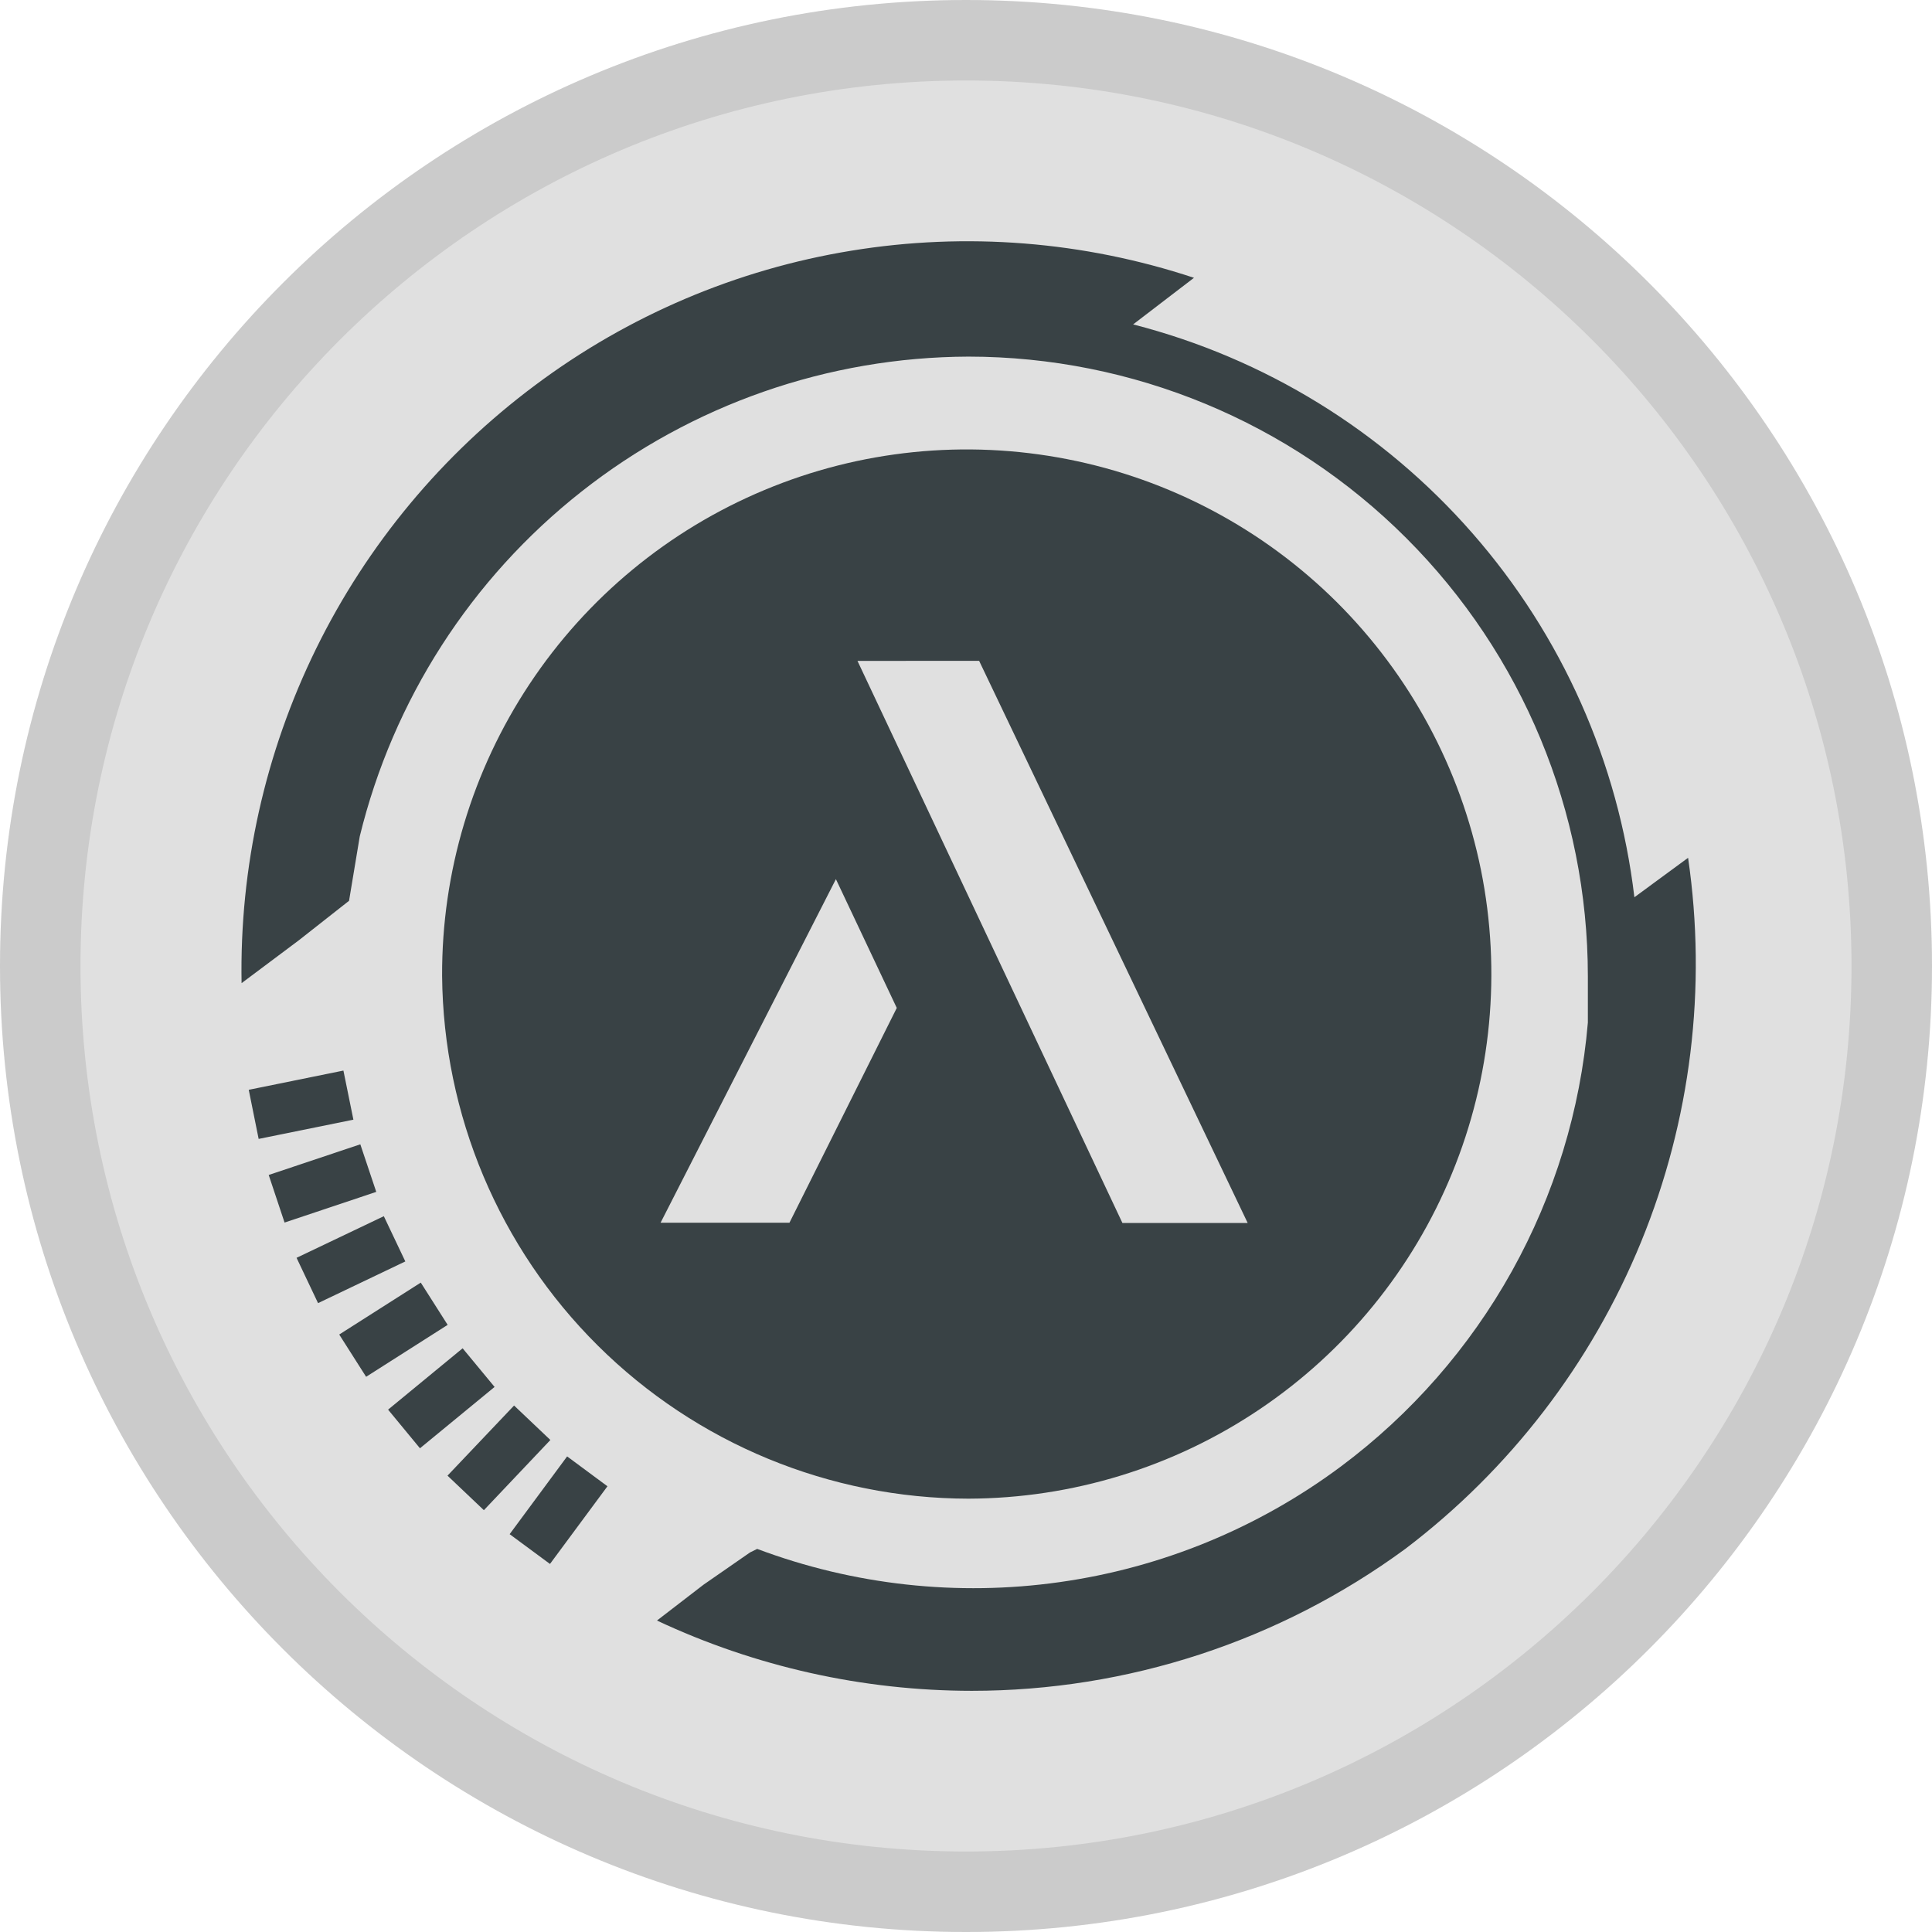 <svg width="24" height="24" viewBox="0 0 24 24" fill="none" xmlns="http://www.w3.org/2000/svg">
<path d="M12 24C18.627 24 24 18.627 24 12C24 5.373 18.627 0 12 0C5.373 0 0 5.373 0 12C0 18.627 5.373 24 12 24Z" fill="#E0E0E0"/>
<path d="M23.5 12C23.5 18.351 18.351 23.5 12 23.5C5.649 23.5 0.5 18.351 0.5 12C0.5 5.649 5.649 0.5 12 0.5C18.351 0.5 23.5 5.649 23.5 12Z" stroke="black" stroke-opacity="0.097"/>
<path d="M8.161 20.131L8.739 19.686L9.317 19.285L9.406 19.241C10.603 19.691 11.895 19.833 13.161 19.654C14.428 19.476 15.63 18.982 16.656 18.218C17.528 17.568 18.253 16.74 18.782 15.79C19.311 14.839 19.633 13.787 19.725 12.703V12.124C19.724 10.084 18.913 8.128 17.47 6.685C16.027 5.242 14.071 4.431 12.03 4.43C10.286 4.436 8.593 5.027 7.223 6.107C5.852 7.187 4.883 8.695 4.469 10.39L4.336 11.19L3.713 11.68L3.001 12.213C2.975 10.774 3.293 9.35 3.927 8.058C4.561 6.767 5.494 5.645 6.648 4.785C7.804 3.92 9.152 3.346 10.577 3.114C12.002 2.881 13.462 2.997 14.832 3.451L14.076 4.03C15.711 4.449 17.18 5.354 18.291 6.624C19.403 7.894 20.104 9.47 20.303 11.146L20.97 10.656C21.206 12.271 21.004 13.918 20.386 15.428C19.768 16.938 18.756 18.255 17.457 19.241C15.895 20.387 14.008 21.004 12.072 21.004C10.72 21.003 9.384 20.705 8.161 20.131ZM6.331 19.058L7.045 18.092L7.546 18.463L6.832 19.428L6.331 19.058ZM5.559 18.331L6.386 17.46L6.837 17.888L6.011 18.76L5.559 18.331ZM4.821 17.511L5.747 16.749L6.144 17.229L5.217 17.991L4.821 17.511ZM4.214 16.578L5.227 15.933L5.561 16.458L4.548 17.103L4.214 16.578ZM3.684 15.625L4.768 15.108L5.035 15.67L3.951 16.188L3.684 15.625ZM3.338 14.596L4.476 14.215L4.674 14.806L3.535 15.187L3.338 14.596ZM3.09 13.538L4.266 13.299L4.39 13.909L3.213 14.148L3.09 13.538Z" fill="#394245"/>
<path d="M12.03 18.617C13.319 18.613 14.578 18.227 15.647 17.507C16.717 16.787 17.549 15.767 18.038 14.574C18.528 13.382 18.652 12.071 18.397 10.807C18.141 9.544 17.516 8.385 16.602 7.476C15.687 6.568 14.524 5.951 13.258 5.704C11.993 5.457 10.683 5.59 9.494 6.088C8.305 6.585 7.29 7.424 6.578 8.498C5.865 9.573 5.487 10.834 5.492 12.123C5.507 13.849 6.201 15.499 7.426 16.715C8.65 17.931 10.305 18.614 12.03 18.617ZM12.163 8.209L15.499 15.192H13.943L10.652 8.21L12.163 8.209ZM10.384 10.921L11.14 12.521L9.807 15.189H8.206L10.384 10.921Z" fill="#394245"/>
</svg>
